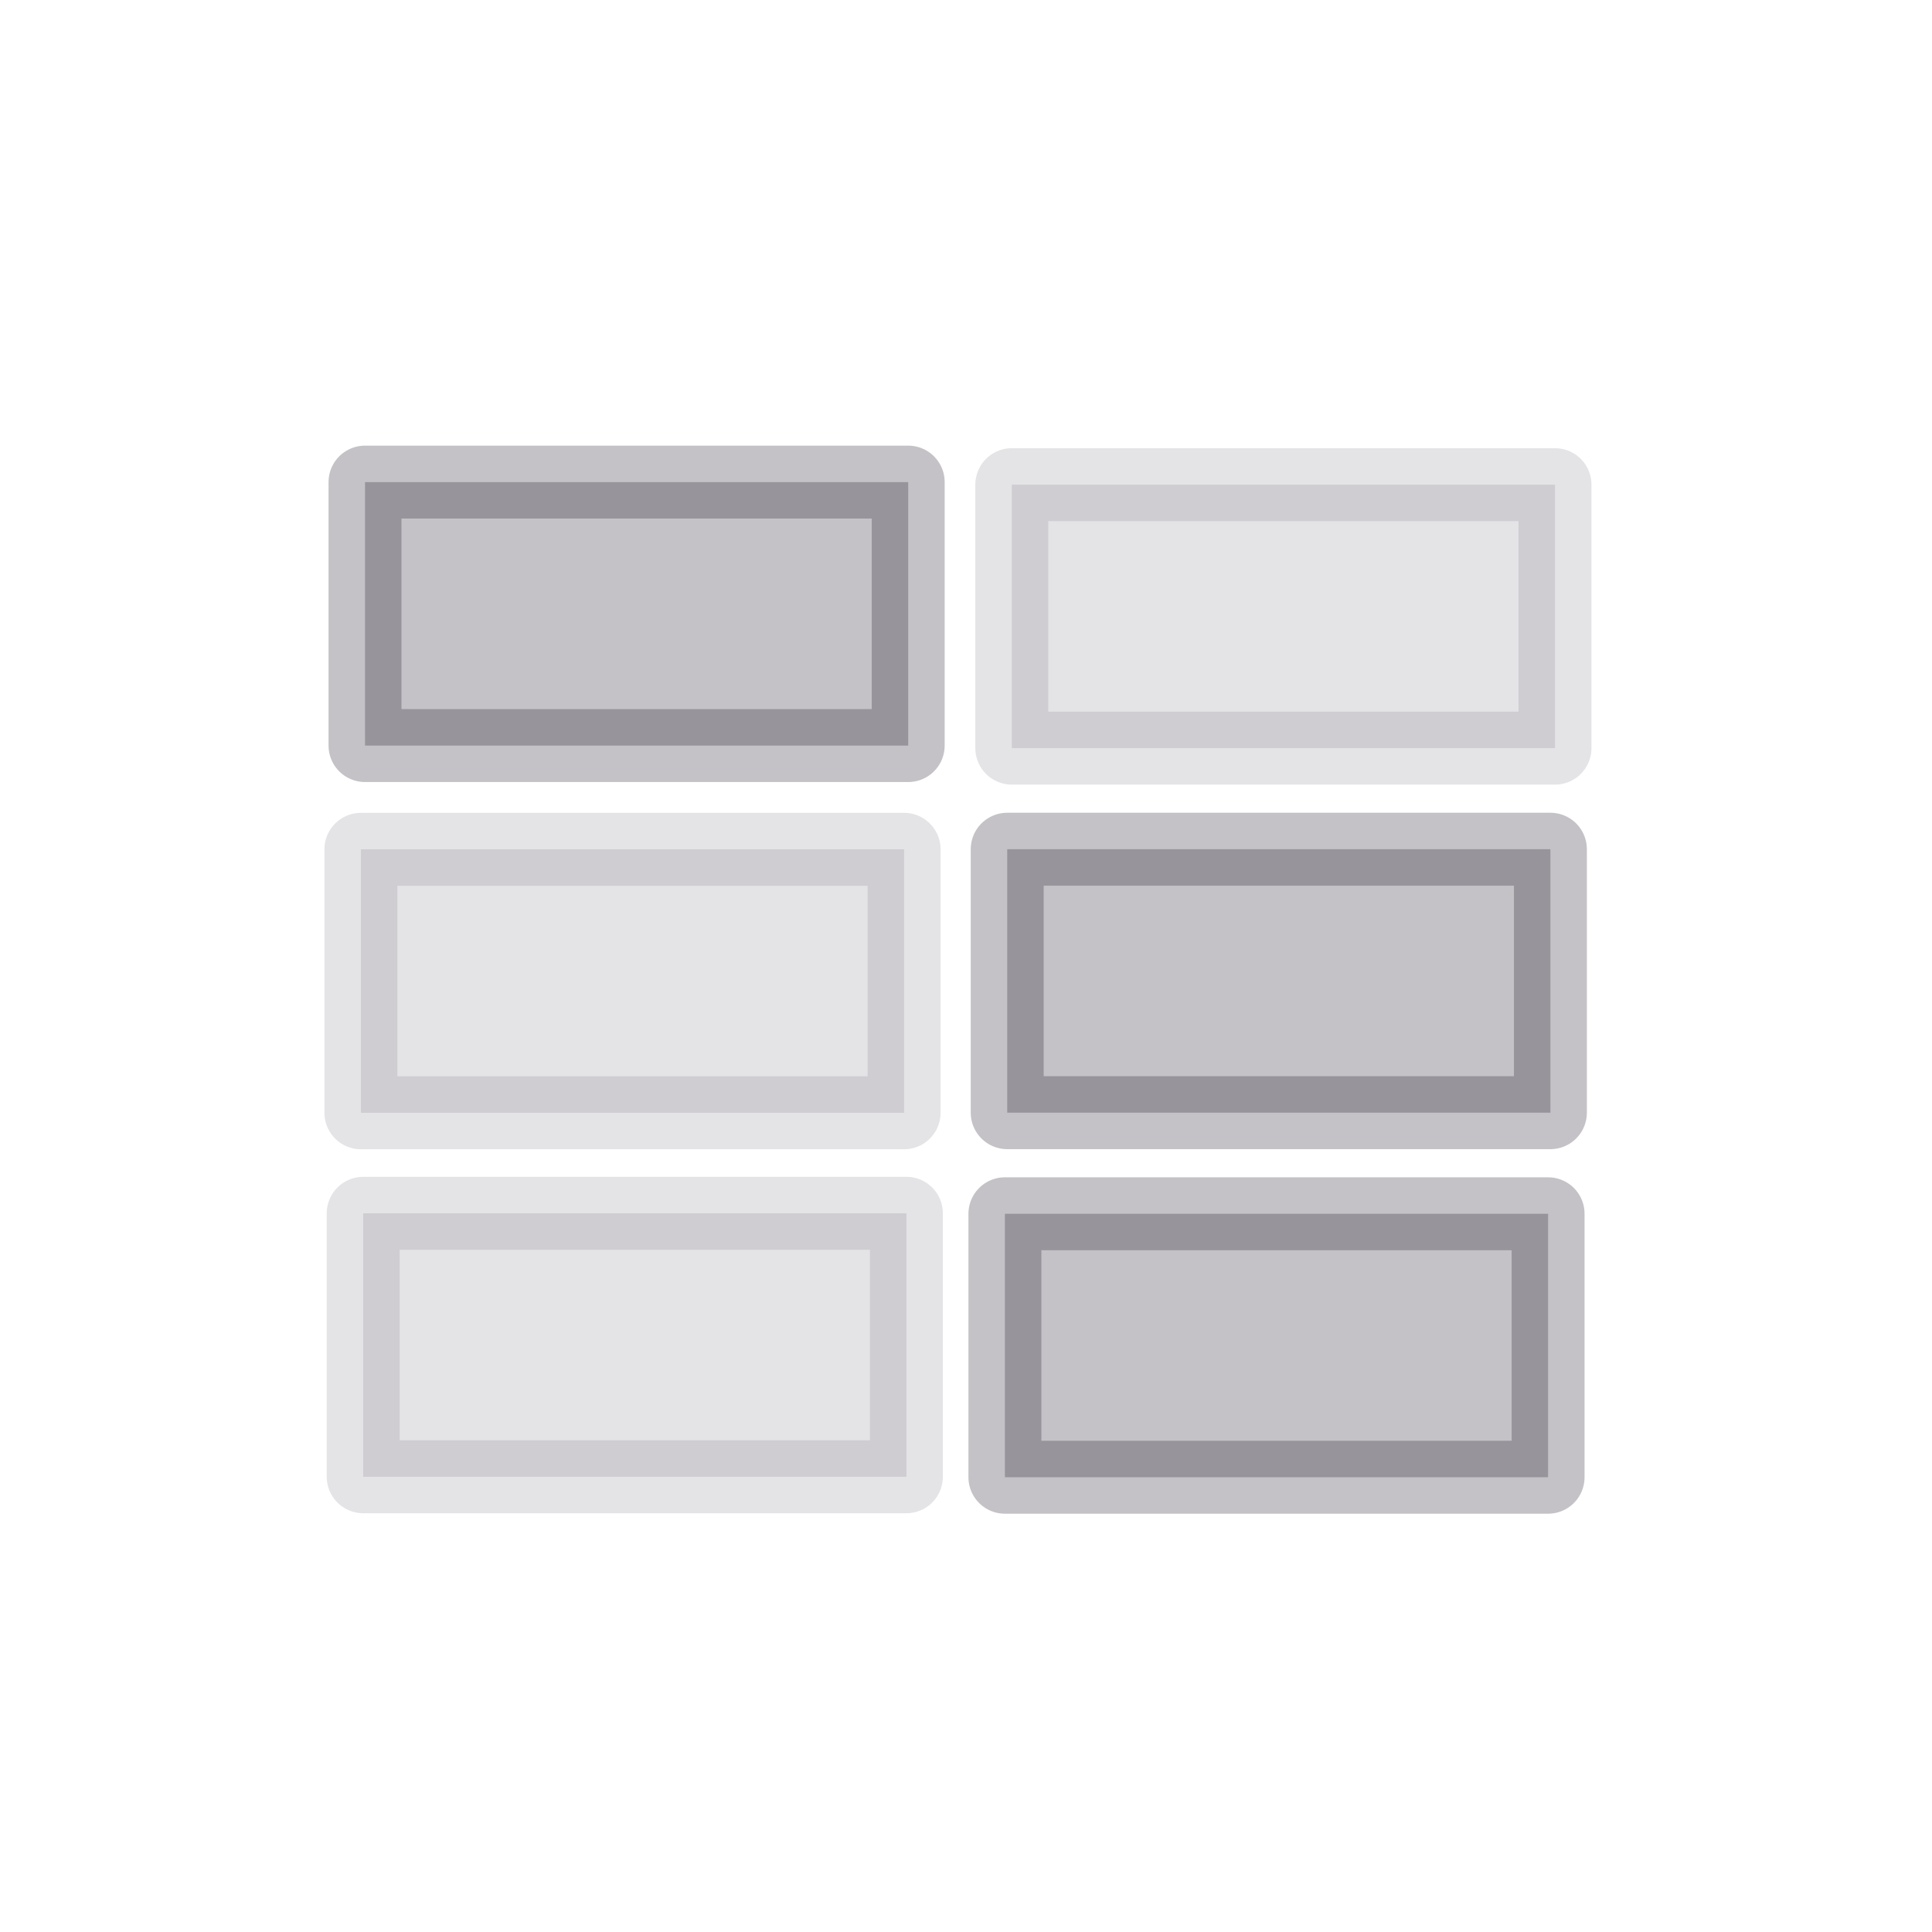 <?xml version="1.0" encoding="UTF-8" standalone="no"?>
<!-- Created with Inkscape (http://www.inkscape.org/) -->

<svg
   xmlns:dc="http://purl.org/dc/elements/1.1/"
   xmlns:cc="http://creativecommons.org/ns#"
   xmlns:rdf="http://www.w3.org/1999/02/22-rdf-syntax-ns#"
   xmlns:svg="http://www.w3.org/2000/svg"
   xmlns="http://www.w3.org/2000/svg"
   xmlns:sodipodi="http://sodipodi.sourceforge.net/DTD/sodipodi-0.dtd"
   xmlns:inkscape="http://www.inkscape.org/namespaces/inkscape"
   width="1200"
   height="1200"
   id="svg2"
   version="1.1"
   inkscape:version="0.48.1 r9760"
   sodipodi:docname="im-large.svg">
  <defs
     id="defs4" />
  <sodipodi:namedview
     id="base"
     pagecolor="#dddddd"
     bordercolor="#666666"
     borderopacity="1.0"
     inkscape:pageopacity="1"
     inkscape:pageshadow="2"
     inkscape:zoom="0.7"
     inkscape:cx="435.90595"
     inkscape:cy="587.71429"
     inkscape:document-units="px"
     inkscape:current-layer="layer1"
     showgrid="false"
     inkscape:window-width="1680"
     inkscape:window-height="1026"
     inkscape:window-x="1680"
     inkscape:window-y="24"
     inkscape:window-maximized="1" />
  <g
     inkscape:label="Layer 1"
     inkscape:groupmode="layer"
     id="layer1"
     transform="translate(0,147.638)">
    <rect
       style="opacity:0.25;fill:#170e1f;fill-opacity:1;stroke:#170e1f;stroke-width:45.296;stroke-linecap:round;stroke-linejoin:round;stroke-miterlimit:4;stroke-opacity:1;stroke-dasharray:none"
       id="rect2985"
       width="337.391"
       height="163.645"
       x="226.712"
       y="151.807" />
    <rect
       style="opacity:0.207;fill:#7d7883;fill-opacity:1;stroke:#7d7883;stroke-width:45.296;stroke-linecap:round;stroke-linejoin:round;stroke-miterlimit:4;stroke-opacity:1;stroke-dasharray:none"
       id="rect2985-5"
       width="337.391"
       height="163.645"
       x="628.447"
       y="153.397" />
    <rect
       style="opacity:0.25;fill:#170e1f;fill-opacity:1;stroke:#170e1f;stroke-width:45.296;stroke-linecap:round;stroke-linejoin:round;stroke-miterlimit:4;stroke-opacity:1;stroke-dasharray:none"
       id="rect2985-5-5"
       width="337.391"
       height="163.645"
       x="625.59"
       y="379.826" />
    <rect
       style="opacity:0.25;fill:#170e1f;fill-opacity:1;stroke:#170e1f;stroke-width:45.296;stroke-linecap:round;stroke-linejoin:round;stroke-miterlimit:4;stroke-opacity:1;stroke-dasharray:none"
       id="rect2985-5-5-0-5-3"
       width="337.391"
       height="163.645"
       x="624.162"
       y="606.254" />
    <rect
       style="opacity:0.207;fill:#7d7883;fill-opacity:1;stroke:#7d7883;stroke-width:45.296;stroke-linecap:round;stroke-linejoin:round;stroke-miterlimit:4;stroke-opacity:1;stroke-dasharray:none"
       id="rect2985-5-9"
       width="337.391"
       height="163.645"
       x="224.162"
       y="379.887" />
    <rect
       style="opacity:0.207;fill:#7d7883;fill-opacity:1;stroke:#7d7883;stroke-width:45.296;stroke-linecap:round;stroke-linejoin:round;stroke-miterlimit:4;stroke-opacity:1;stroke-dasharray:none"
       id="rect2985-5-9-9"
       width="337.391"
       height="163.645"
       x="225.59"
       y="605.968" />
  </g>
</svg>
